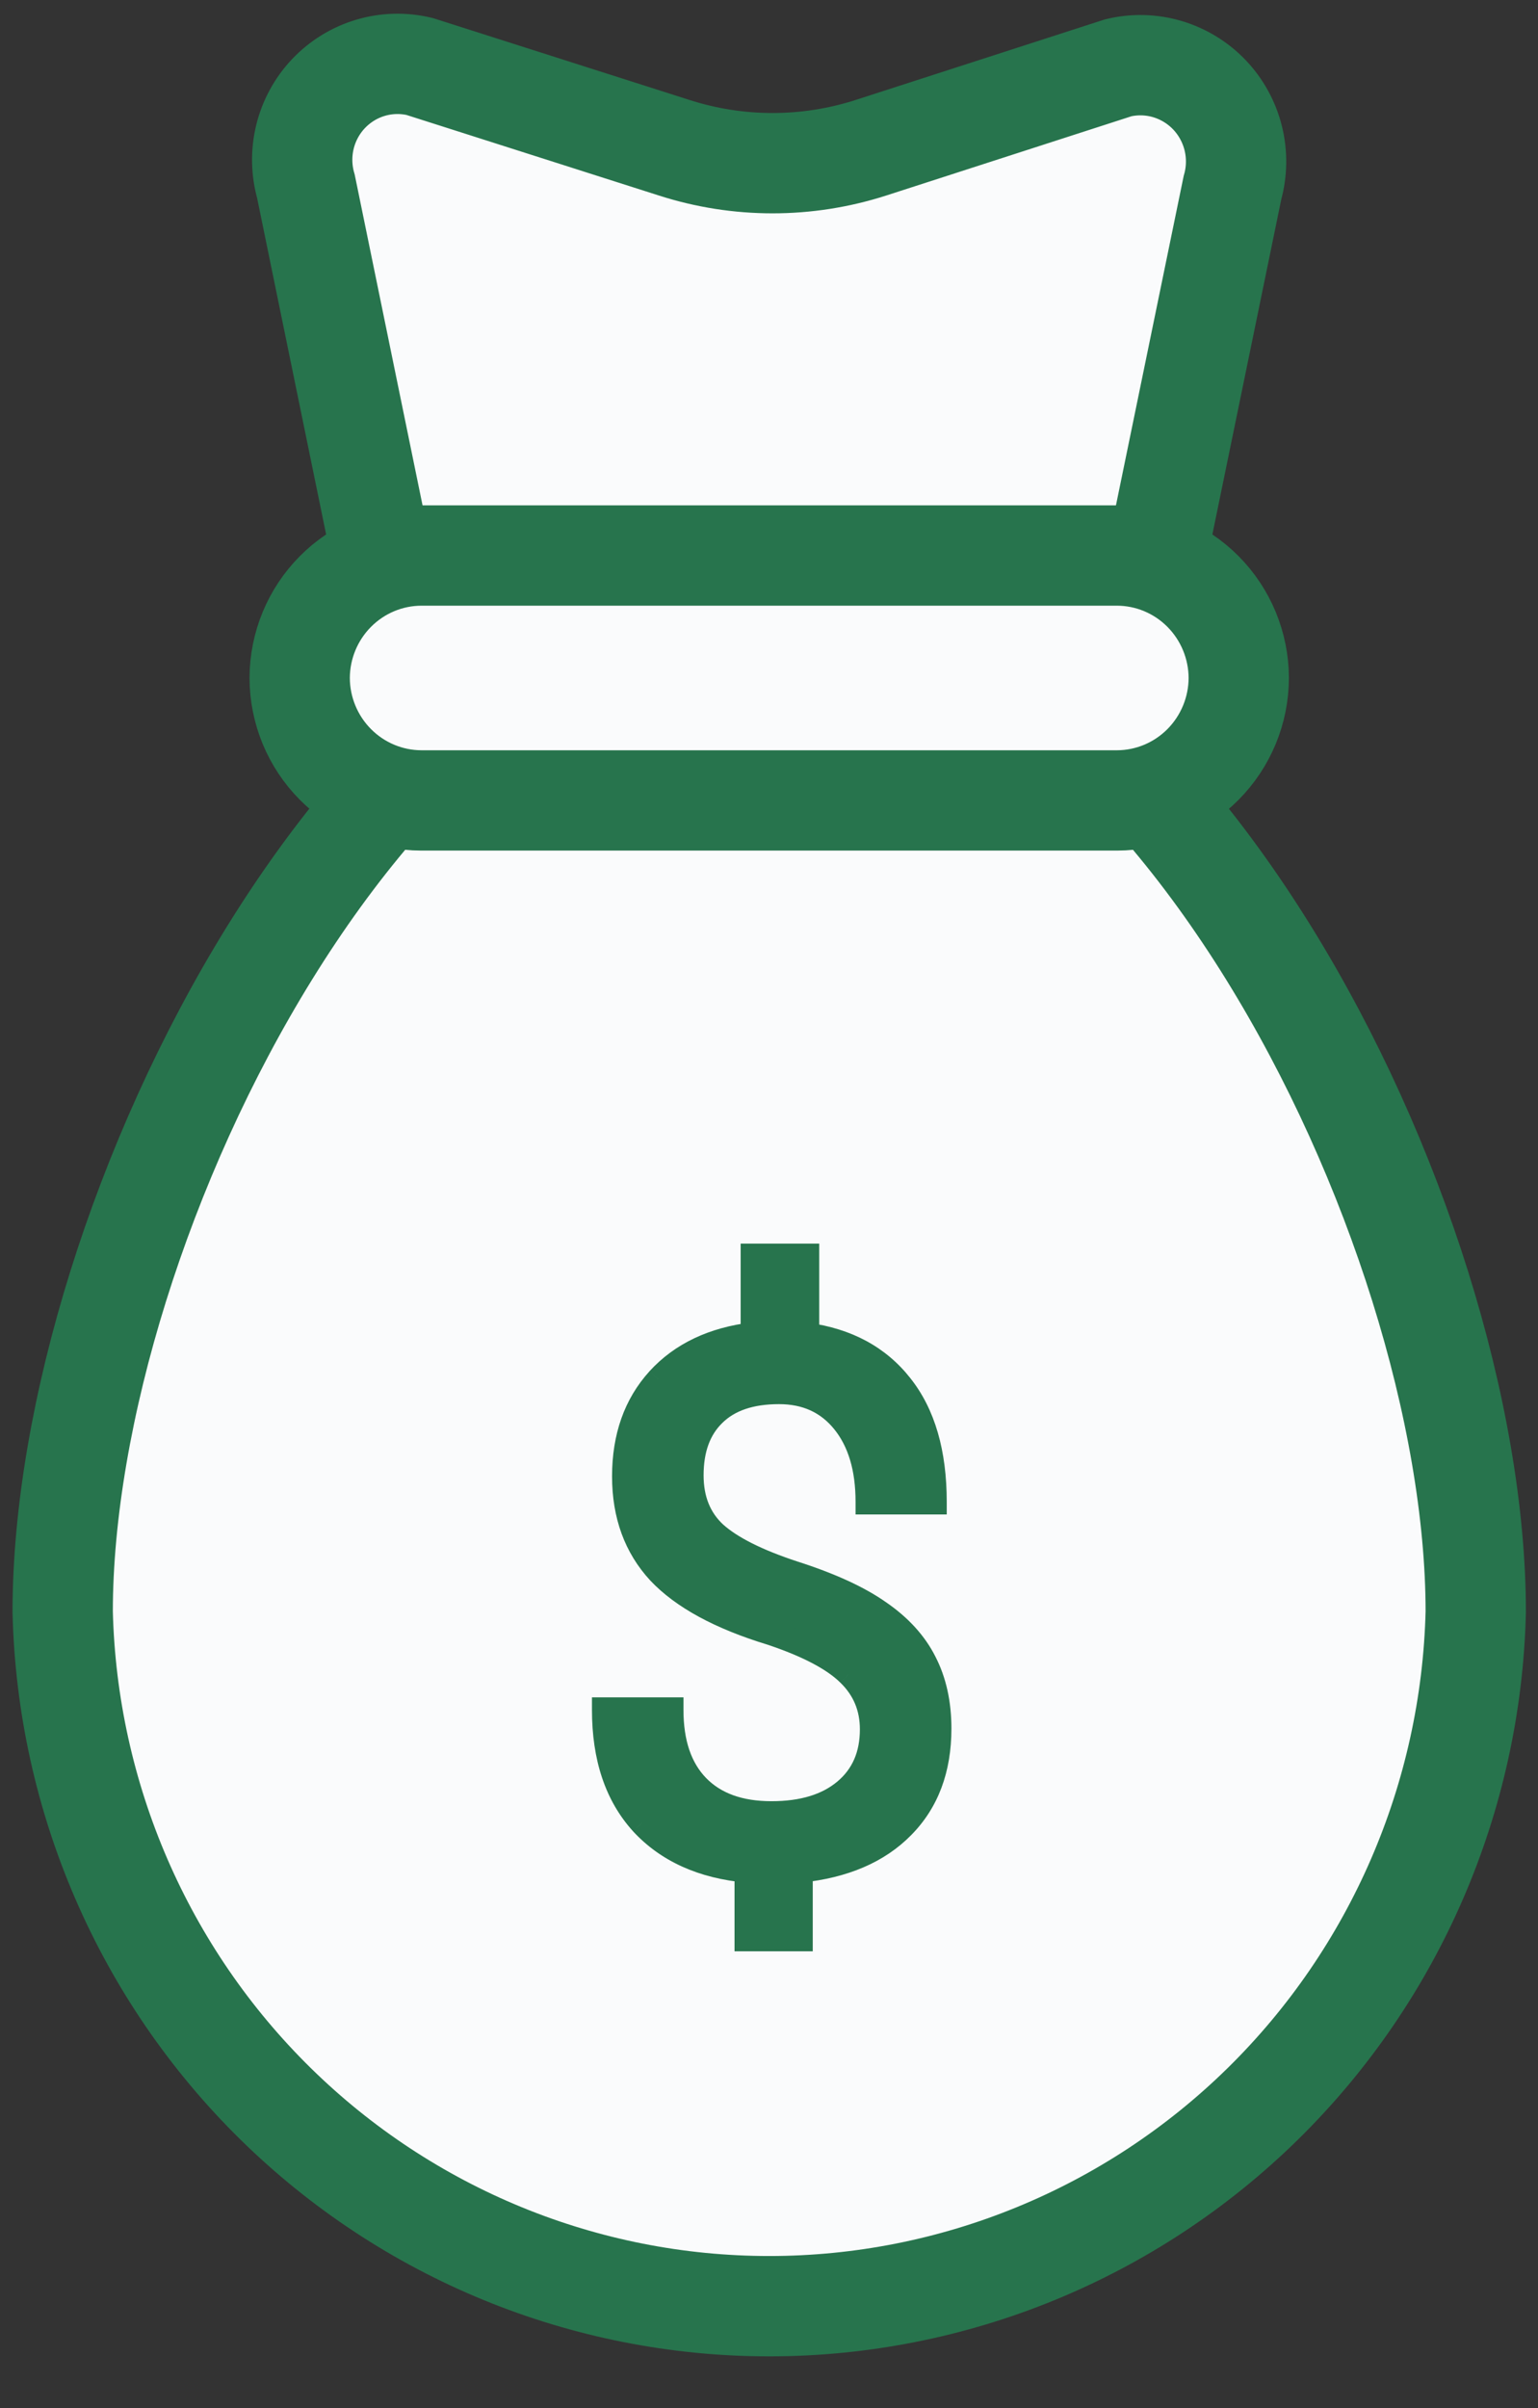 <svg width="46" height="72" viewBox="0 0 46 72" fill="none" xmlns="http://www.w3.org/2000/svg">
<rect x="0" y="0" width="46" height="72" fill="#333333" stroke="none"/>
<path d="M44.138 48.194C44.003 53.746 41.718 59.025 37.77 62.904C33.822 66.783 28.523 68.955 23.006 68.955C17.489 68.955 12.191 66.783 8.243 62.904C4.294 59.025 2.009 53.746 1.875 48.194C1.875 36.441 11.338 17.604 23 17.604C34.663 17.604 44.138 36.441 44.138 48.194Z" fill="#FAFBFC" stroke="#27744D" stroke-width="3" stroke-miterlimit="10"/>
<path d="M34.6 16.61L36.862 5.612C36.998 5.129 37.005 4.619 36.885 4.133C36.764 3.646 36.519 3.199 36.175 2.837C35.83 2.475 35.397 2.21 34.919 2.067C34.441 1.925 33.935 1.911 33.45 2.026L26.05 4.417C24.135 5.033 22.077 5.033 20.163 4.417L12.55 1.988C12.065 1.872 11.559 1.885 11.081 2.027C10.603 2.169 10.171 2.435 9.826 2.798C9.482 3.161 9.239 3.608 9.12 4.095C9.002 4.582 9.012 5.092 9.15 5.574L11.412 16.597" fill="#FAFBFC"/>
<path d="M34.6 16.61L36.862 5.612C36.998 5.129 37.005 4.619 36.885 4.133C36.764 3.646 36.519 3.199 36.175 2.837C35.83 2.475 35.397 2.21 34.919 2.067C34.441 1.925 33.935 1.911 33.45 2.026L26.05 4.417C24.135 5.033 22.077 5.033 20.163 4.417L12.55 1.988C12.065 1.872 11.559 1.885 11.081 2.027C10.603 2.169 10.171 2.435 9.826 2.798C9.482 3.161 9.239 3.608 9.12 4.095C9.002 4.582 9.012 5.092 9.15 5.574L11.412 16.597" stroke="#27744D" stroke-width="3" stroke-miterlimit="10"/>
<path d="M33.413 23.933H12.6C11.636 23.93 10.713 23.543 10.032 22.857C9.35 22.171 8.966 21.242 8.963 20.272C8.966 19.302 9.35 18.372 10.032 17.686C10.713 17 11.636 16.613 12.6 16.61H33.413C34.376 16.613 35.3 17 35.981 17.686C36.662 18.372 37.047 19.302 37.05 20.272C37.047 21.242 36.662 22.171 35.981 22.857C35.3 23.543 34.376 23.93 33.413 23.933Z" fill="#FAFBFC" stroke="#27744D" stroke-width="3" stroke-miterlimit="10"/>
<path d="M26.093 51.706C26.093 51.047 25.86 50.492 25.395 50.041C24.937 49.59 24.16 49.182 23.064 48.817C21.539 48.351 20.425 47.746 19.723 47.001C19.029 46.249 18.681 45.297 18.681 44.144C18.681 42.969 19.021 42.006 19.702 41.254C20.389 40.502 21.331 40.055 22.527 39.911V37.559H24.127V39.922C25.331 40.087 26.265 40.592 26.931 41.437C27.604 42.282 27.941 43.438 27.941 44.907H25.964C25.964 43.897 25.724 43.095 25.245 42.5C24.765 41.906 24.117 41.609 23.3 41.609C22.448 41.609 21.796 41.831 21.345 42.275C20.894 42.712 20.669 43.324 20.669 44.112C20.669 44.842 20.905 45.426 21.377 45.863C21.857 46.292 22.641 46.686 23.73 47.044C24.826 47.395 25.678 47.785 26.287 48.215C26.902 48.638 27.354 49.132 27.64 49.698C27.934 50.263 28.081 50.926 28.081 51.685C28.081 52.895 27.715 53.869 26.985 54.607C26.262 55.344 25.245 55.781 23.934 55.917V57.969H22.344V55.917C21.012 55.796 19.967 55.323 19.207 54.499C18.456 53.669 18.08 52.544 18.08 51.126H20.067C20.067 52.122 20.328 52.888 20.851 53.425C21.374 53.962 22.115 54.231 23.075 54.231C24.013 54.231 24.75 54.005 25.288 53.554C25.825 53.103 26.093 52.487 26.093 51.706Z" fill="#27744D"/>
<path d="M25.395 50.041L25.132 50.309L25.134 50.311L25.395 50.041ZM23.064 48.817L23.183 48.461L23.173 48.458L23.064 48.817ZM19.723 47.001L19.448 47.256L19.45 47.258L19.723 47.001ZM19.702 41.254L19.425 41.001L19.424 41.003L19.702 41.254ZM22.527 39.911L22.571 40.284L22.902 40.244V39.911H22.527ZM22.527 37.559V37.184H22.152V37.559H22.527ZM24.127 37.559H24.502V37.184H24.127V37.559ZM24.127 39.922H23.752V40.249L24.077 40.294L24.127 39.922ZM26.931 41.437L26.637 41.669L26.638 41.67L26.931 41.437ZM27.941 44.907V45.282H28.316V44.907H27.941ZM25.964 44.907H25.589V45.282H25.964V44.907ZM25.245 42.5L25.536 42.265L25.245 42.5ZM21.345 42.275L21.606 42.544L21.608 42.542L21.345 42.275ZM21.377 45.863L21.123 46.138L21.127 46.142L21.377 45.863ZM23.73 47.044L23.613 47.401L23.616 47.401L23.73 47.044ZM26.287 48.215L26.07 48.522L26.075 48.524L26.287 48.215ZM27.64 49.698L27.306 49.867L27.307 49.87L27.64 49.698ZM26.985 54.607L26.718 54.343L26.717 54.344L26.985 54.607ZM23.934 55.917L23.895 55.544L23.559 55.579V55.917H23.934ZM23.934 57.969V58.344H24.309V57.969H23.934ZM22.344 57.969H21.969V58.344H22.344V57.969ZM22.344 55.917H22.719V55.575L22.378 55.544L22.344 55.917ZM19.207 54.499L18.93 54.751L18.932 54.754L19.207 54.499ZM18.08 51.126V50.751H17.705V51.126H18.08ZM20.067 51.126H20.442V50.751H20.067V51.126ZM20.851 53.425L20.582 53.687L20.851 53.425ZM26.468 51.706C26.468 50.948 26.196 50.295 25.656 49.772L25.134 50.311C25.525 50.69 25.718 51.147 25.718 51.706H26.468ZM25.658 49.774C25.138 49.262 24.296 48.832 23.183 48.461L22.945 49.172C24.023 49.532 24.735 49.918 25.132 50.309L25.658 49.774ZM23.173 48.458C21.679 48.002 20.635 47.422 19.996 46.744L19.45 47.258C20.215 48.07 21.398 48.701 22.954 49.175L23.173 48.458ZM19.999 46.747C19.376 46.073 19.056 45.215 19.056 44.144H18.306C18.306 45.378 18.681 46.426 19.448 47.256L19.999 46.747ZM19.056 44.144C19.056 43.047 19.372 42.178 19.98 41.506L19.424 41.003C18.671 41.834 18.306 42.892 18.306 44.144H19.056ZM19.978 41.507C20.595 40.833 21.448 40.418 22.571 40.284L22.482 39.539C21.214 39.691 20.184 40.171 19.425 41.001L19.978 41.507ZM22.902 39.911V37.559H22.152V39.911H22.902ZM22.527 37.934H24.127V37.184H22.527V37.934ZM23.752 37.559V39.922H24.502V37.559H23.752ZM24.077 40.294C25.197 40.447 26.039 40.91 26.637 41.669L27.226 41.205C26.492 40.273 25.464 39.727 24.178 39.551L24.077 40.294ZM26.638 41.67C27.242 42.429 27.566 43.493 27.566 44.907H28.316C28.316 43.384 27.967 42.135 27.224 41.203L26.638 41.67ZM27.941 44.532H25.964V45.282H27.941V44.532ZM26.339 44.907C26.339 43.839 26.085 42.945 25.536 42.265L24.953 42.736C25.364 43.245 25.589 43.955 25.589 44.907H26.339ZM25.536 42.265C24.98 41.575 24.221 41.234 23.3 41.234V41.984C24.012 41.984 24.55 42.236 24.953 42.736L25.536 42.265ZM23.3 41.234C22.385 41.234 21.625 41.473 21.082 42.008L21.608 42.542C21.968 42.188 22.512 41.984 23.3 41.984V41.234ZM21.084 42.005C20.543 42.53 20.294 43.25 20.294 44.112H21.044C21.044 43.398 21.245 42.893 21.606 42.544L21.084 42.005ZM20.294 44.112C20.294 44.931 20.563 45.62 21.123 46.138L21.632 45.587C21.247 45.231 21.044 44.753 21.044 44.112H20.294ZM21.127 46.142C21.665 46.623 22.508 47.037 23.613 47.401L23.847 46.688C22.775 46.336 22.05 45.961 21.628 45.583L21.127 46.142ZM23.616 47.401C24.692 47.746 25.505 48.122 26.07 48.522L26.503 47.909C25.851 47.449 24.959 47.044 23.844 46.687L23.616 47.401ZM26.075 48.524C26.648 48.918 27.052 49.367 27.306 49.867L27.975 49.528C27.655 48.897 27.157 48.358 26.499 47.906L26.075 48.524ZM27.307 49.87C27.568 50.373 27.706 50.974 27.706 51.685H28.456C28.456 50.877 28.299 50.153 27.973 49.525L27.307 49.87ZM27.706 51.685C27.706 52.814 27.368 53.687 26.718 54.343L27.251 54.871C28.063 54.051 28.456 52.976 28.456 51.685H27.706ZM26.717 54.344C26.07 55.004 25.143 55.415 23.895 55.544L23.973 56.29C25.346 56.148 26.453 55.685 27.253 54.869L26.717 54.344ZM23.559 55.917V57.969H24.309V55.917H23.559ZM23.934 57.594H22.344V58.344H23.934V57.594ZM22.719 57.969V55.917H21.969V57.969H22.719ZM22.378 55.544C21.12 55.429 20.168 54.988 19.483 54.245L18.932 54.754C19.766 55.658 20.904 56.162 22.31 56.291L22.378 55.544ZM19.485 54.248C18.811 53.503 18.455 52.477 18.455 51.126H17.705C17.705 52.612 18.1 53.834 18.93 54.751L19.485 54.248ZM18.08 51.501H20.067V50.751H18.08V51.501ZM19.692 51.126C19.692 52.186 19.971 53.059 20.582 53.687L21.12 53.164C20.685 52.717 20.442 52.057 20.442 51.126H19.692ZM20.582 53.687C21.194 54.315 22.044 54.606 23.075 54.606V53.856C22.186 53.856 21.554 53.609 21.12 53.164L20.582 53.687ZM23.075 54.606C24.071 54.606 24.904 54.366 25.529 53.841L25.046 53.267C24.597 53.645 23.955 53.856 23.075 53.856V54.606ZM25.529 53.841C26.161 53.31 26.468 52.584 26.468 51.706H25.718C25.718 52.39 25.488 52.896 25.046 53.267L25.529 53.841Z" fill="#27744D"/>
</svg>
